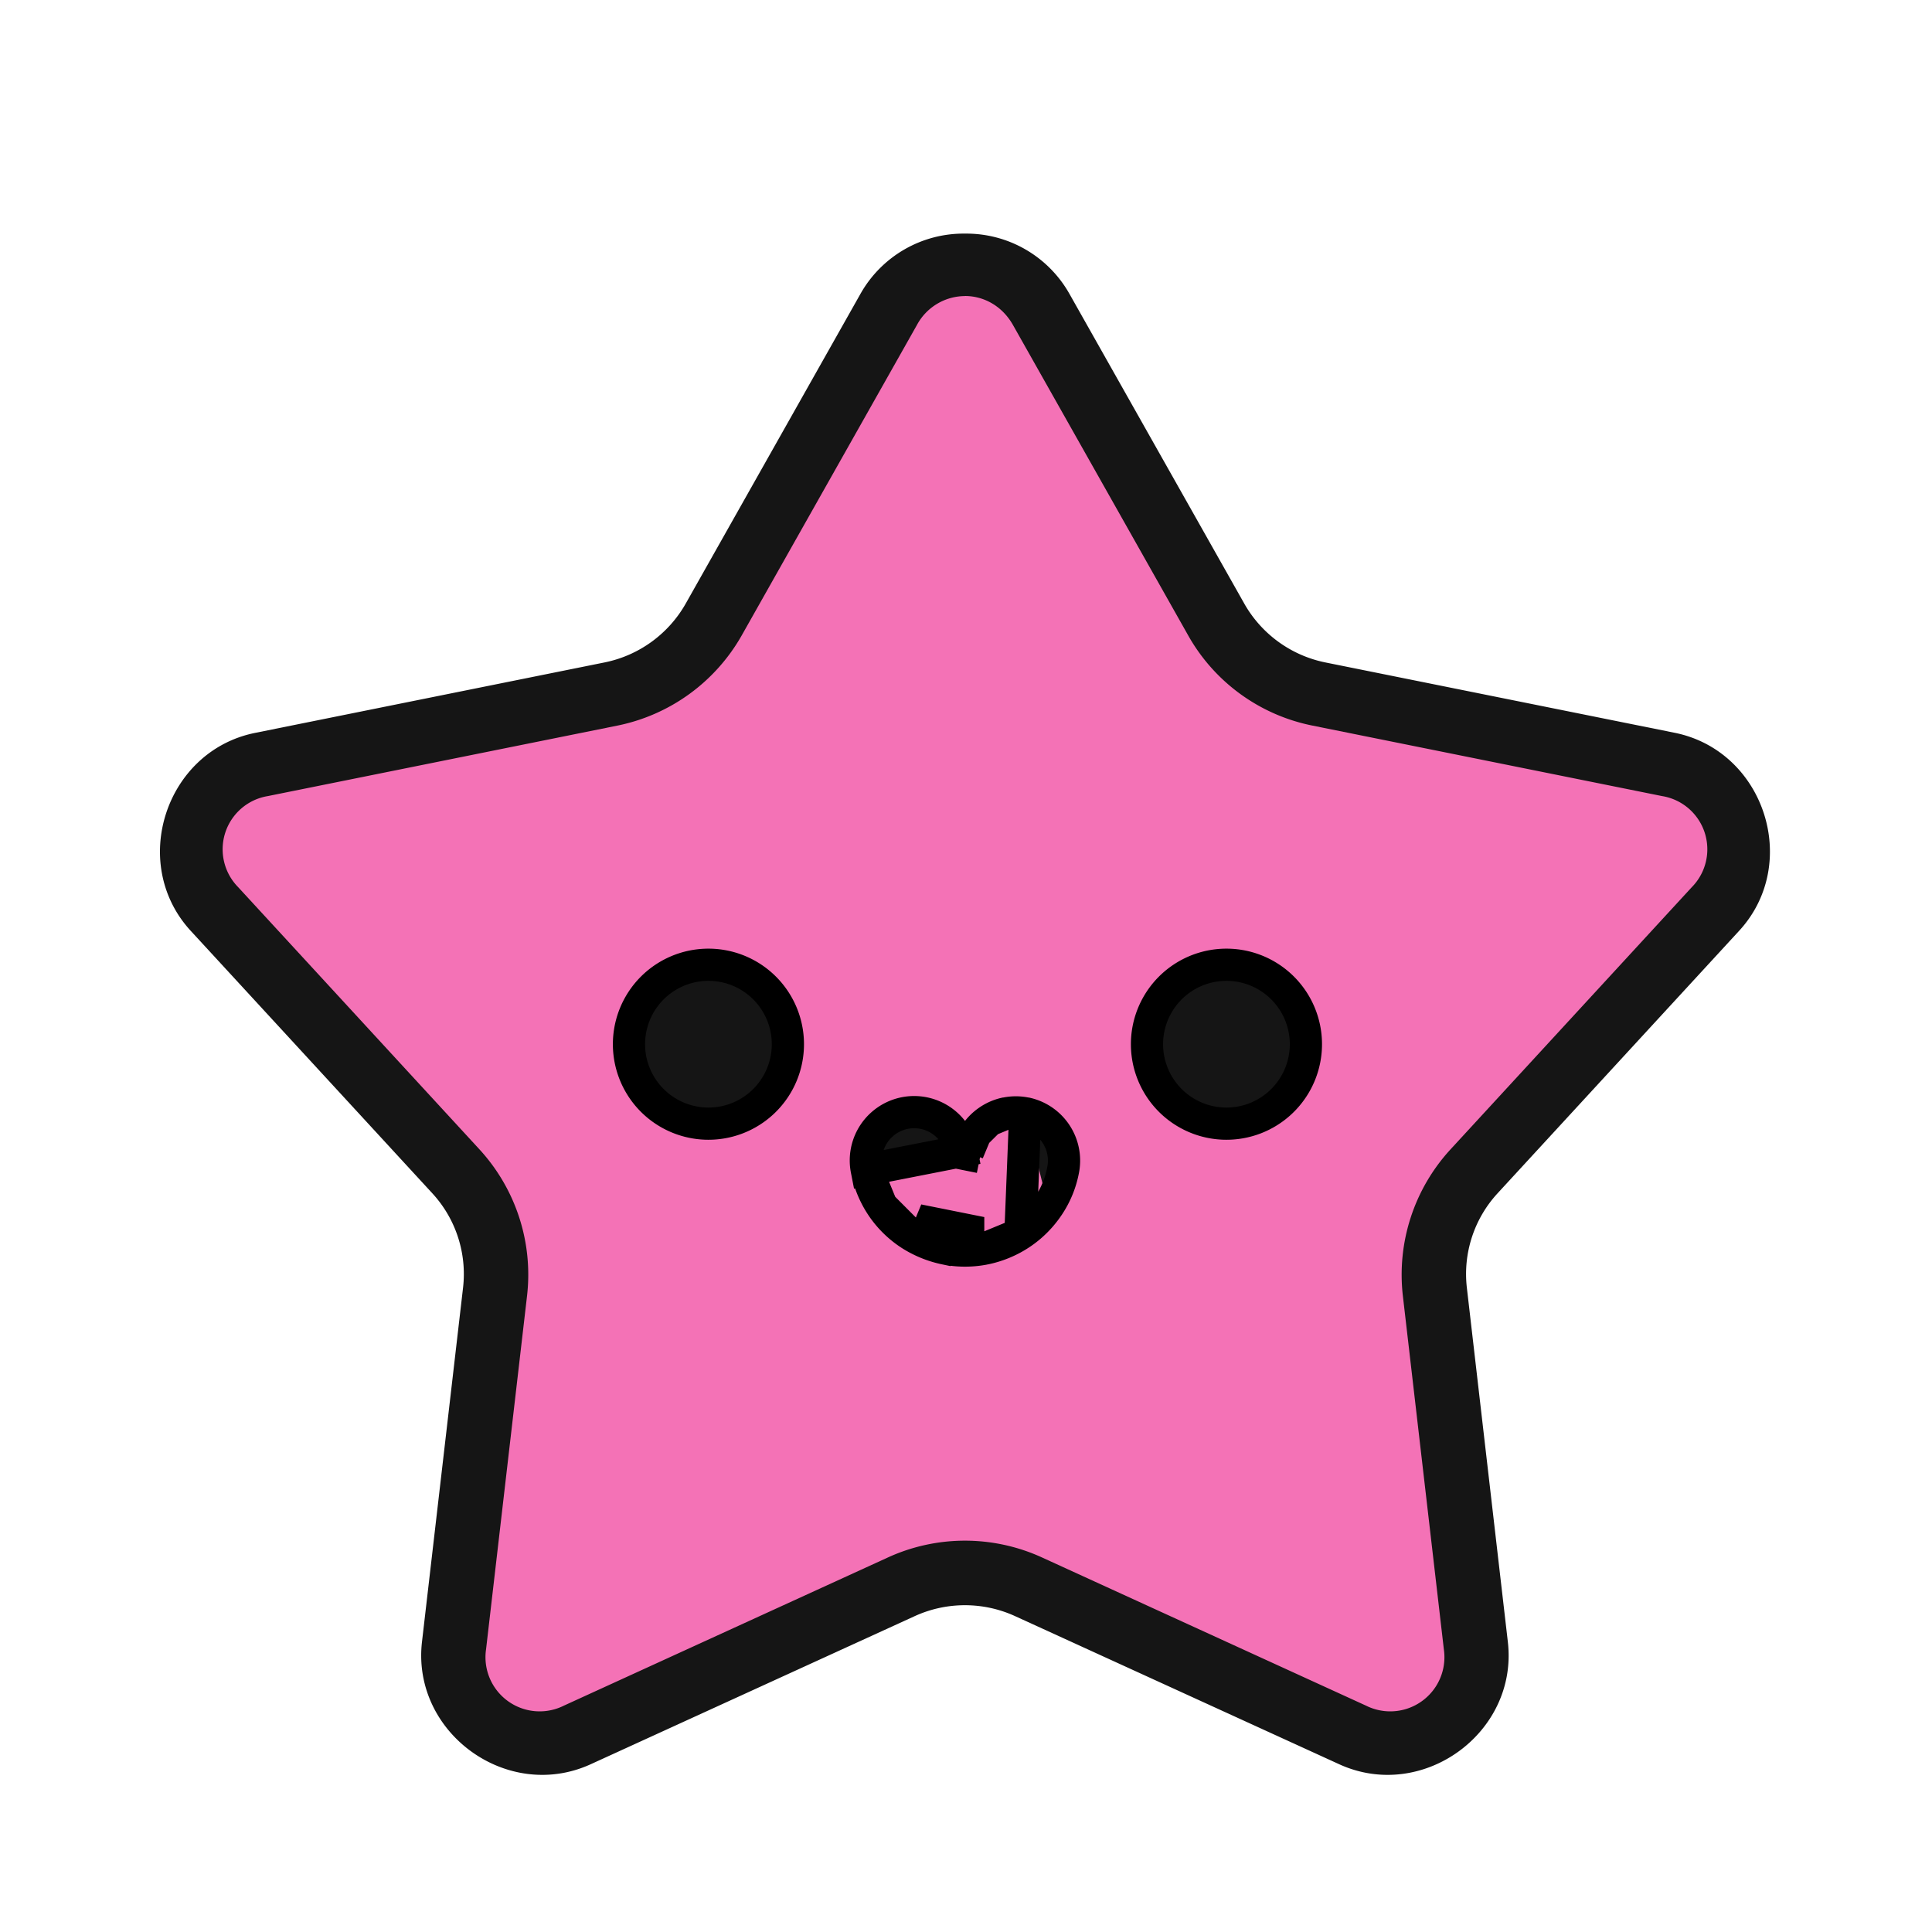 <svg xmlns="http://www.w3.org/2000/svg" fill="none" height="24" width="24" viewBox="0 0 24 24"><path fill="#F472B6" d="M11.04 3.842a1.087 1.087 0 0 1 1.893 0l2.177 3.857c.269.477.733.813 1.27.922l4.345.875a1.083 1.083 0 0 1 .585 1.796l-3 3.26a1.88 1.88 0 0 0-.486 1.492l.51 4.398a1.085 1.085 0 0 1-1.531 1.11l-4.031-1.843a1.9 1.9 0 0 0-1.57 0l-4.03 1.843a1.086 1.086 0 0 1-1.531-1.11l.508-4.398a1.88 1.88 0 0 0-.485-1.492l-3-3.26a1.083 1.083 0 0 1 .585-1.796l4.345-.875a1.9 1.9 0 0 0 1.27-.922z"/><path fill="#151515" d="M11.987 2.902a1.47 1.47 0 0 0-1.295.743L8.516 7.502a1.5 1.5 0 0 1-1.001.726l-4.345.876c-1.115.224-1.57 1.624-.8 2.46l3 3.259a1.48 1.48 0 0 1 .382 1.175l-.51 4.398c-.13 1.128 1.06 1.993 2.096 1.52l4.03-1.842a1.5 1.5 0 0 1 1.237 0l4.031 1.842c1.035.473 2.226-.392 2.095-1.52l-.509-4.398a1.48 1.48 0 0 1 .382-1.175l3-3.26c.77-.836.315-2.235-.8-2.46l-4.345-.875a1.5 1.5 0 0 1-1-.726l-2.177-3.857a1.47 1.47 0 0 0-1.295-.743m0 .775c.23 0 .461.12.597.361l2.177 3.857c.326.579.889.987 1.54 1.118l4.345.876a.67.67 0 0 1 .37 1.132l-3 3.26a2.3 2.3 0 0 0-.59 1.809l.51 4.398a.673.673 0 0 1-.967.7l-4.03-1.843a2.3 2.3 0 0 0-1.904 0l-4.03 1.843a.673.673 0 0 1-.967-.7l.51-4.398a2.3 2.3 0 0 0-.59-1.81l-3-3.26a.67.67 0 0 1 .37-1.131l4.345-.876a2.3 2.3 0 0 0 1.54-1.118l2.177-3.857a.68.68 0 0 1 .597-.36"/><path fill="#151515" stroke="#000" stroke-width=".4" d="M10.767 14.531a.6.6 0 1 1 1.178-.231zm0 0c.031.16.094.313.184.449m-.184-.449.184.449m0 0c.09.136.207.253.343.344zm.79.53a1.3 1.3 0 0 1-.447-.186zm0 0c.16.033.326.033.486.002zm.935-.183c-.136.09-.289.153-.449.185zm0 0c.136-.09.253-.207.344-.342m-.344.342.06-1.498m0 0a.6.6 0 0 1 .47.707 1.2 1.2 0 0 1-.186.449m-.284-1.155a.6.6 0 0 0-.234 0m.234 0h-.234m.518 1.155-.166-.112zm-.997-.67.006-.015zm0 0-.012.012zm-.027.019Zm0 0h-.018l-.039.196.04-.196-.016-.007m.033.007-.033-.007m0 0-.012-.012zm.539-.498a.6.6 0 0 0-.217.09m.217-.09-.217.09m0 0a.6.6 0 0 0-.166.165m.166-.165-.166.165m0 0a.6.6 0 0 0-.09.216zm-3.35-.126a.987.987 0 1 0 0-1.973.987.987 0 0 0 0 1.973Zm6.435 0a.987.987 0 1 0 0-1.973.987.987 0 0 0 0 1.973Zm-3.423 1.357c.134.027.273.027.407 0l-.783-.157q.173.115.376.157Z"/></svg>
